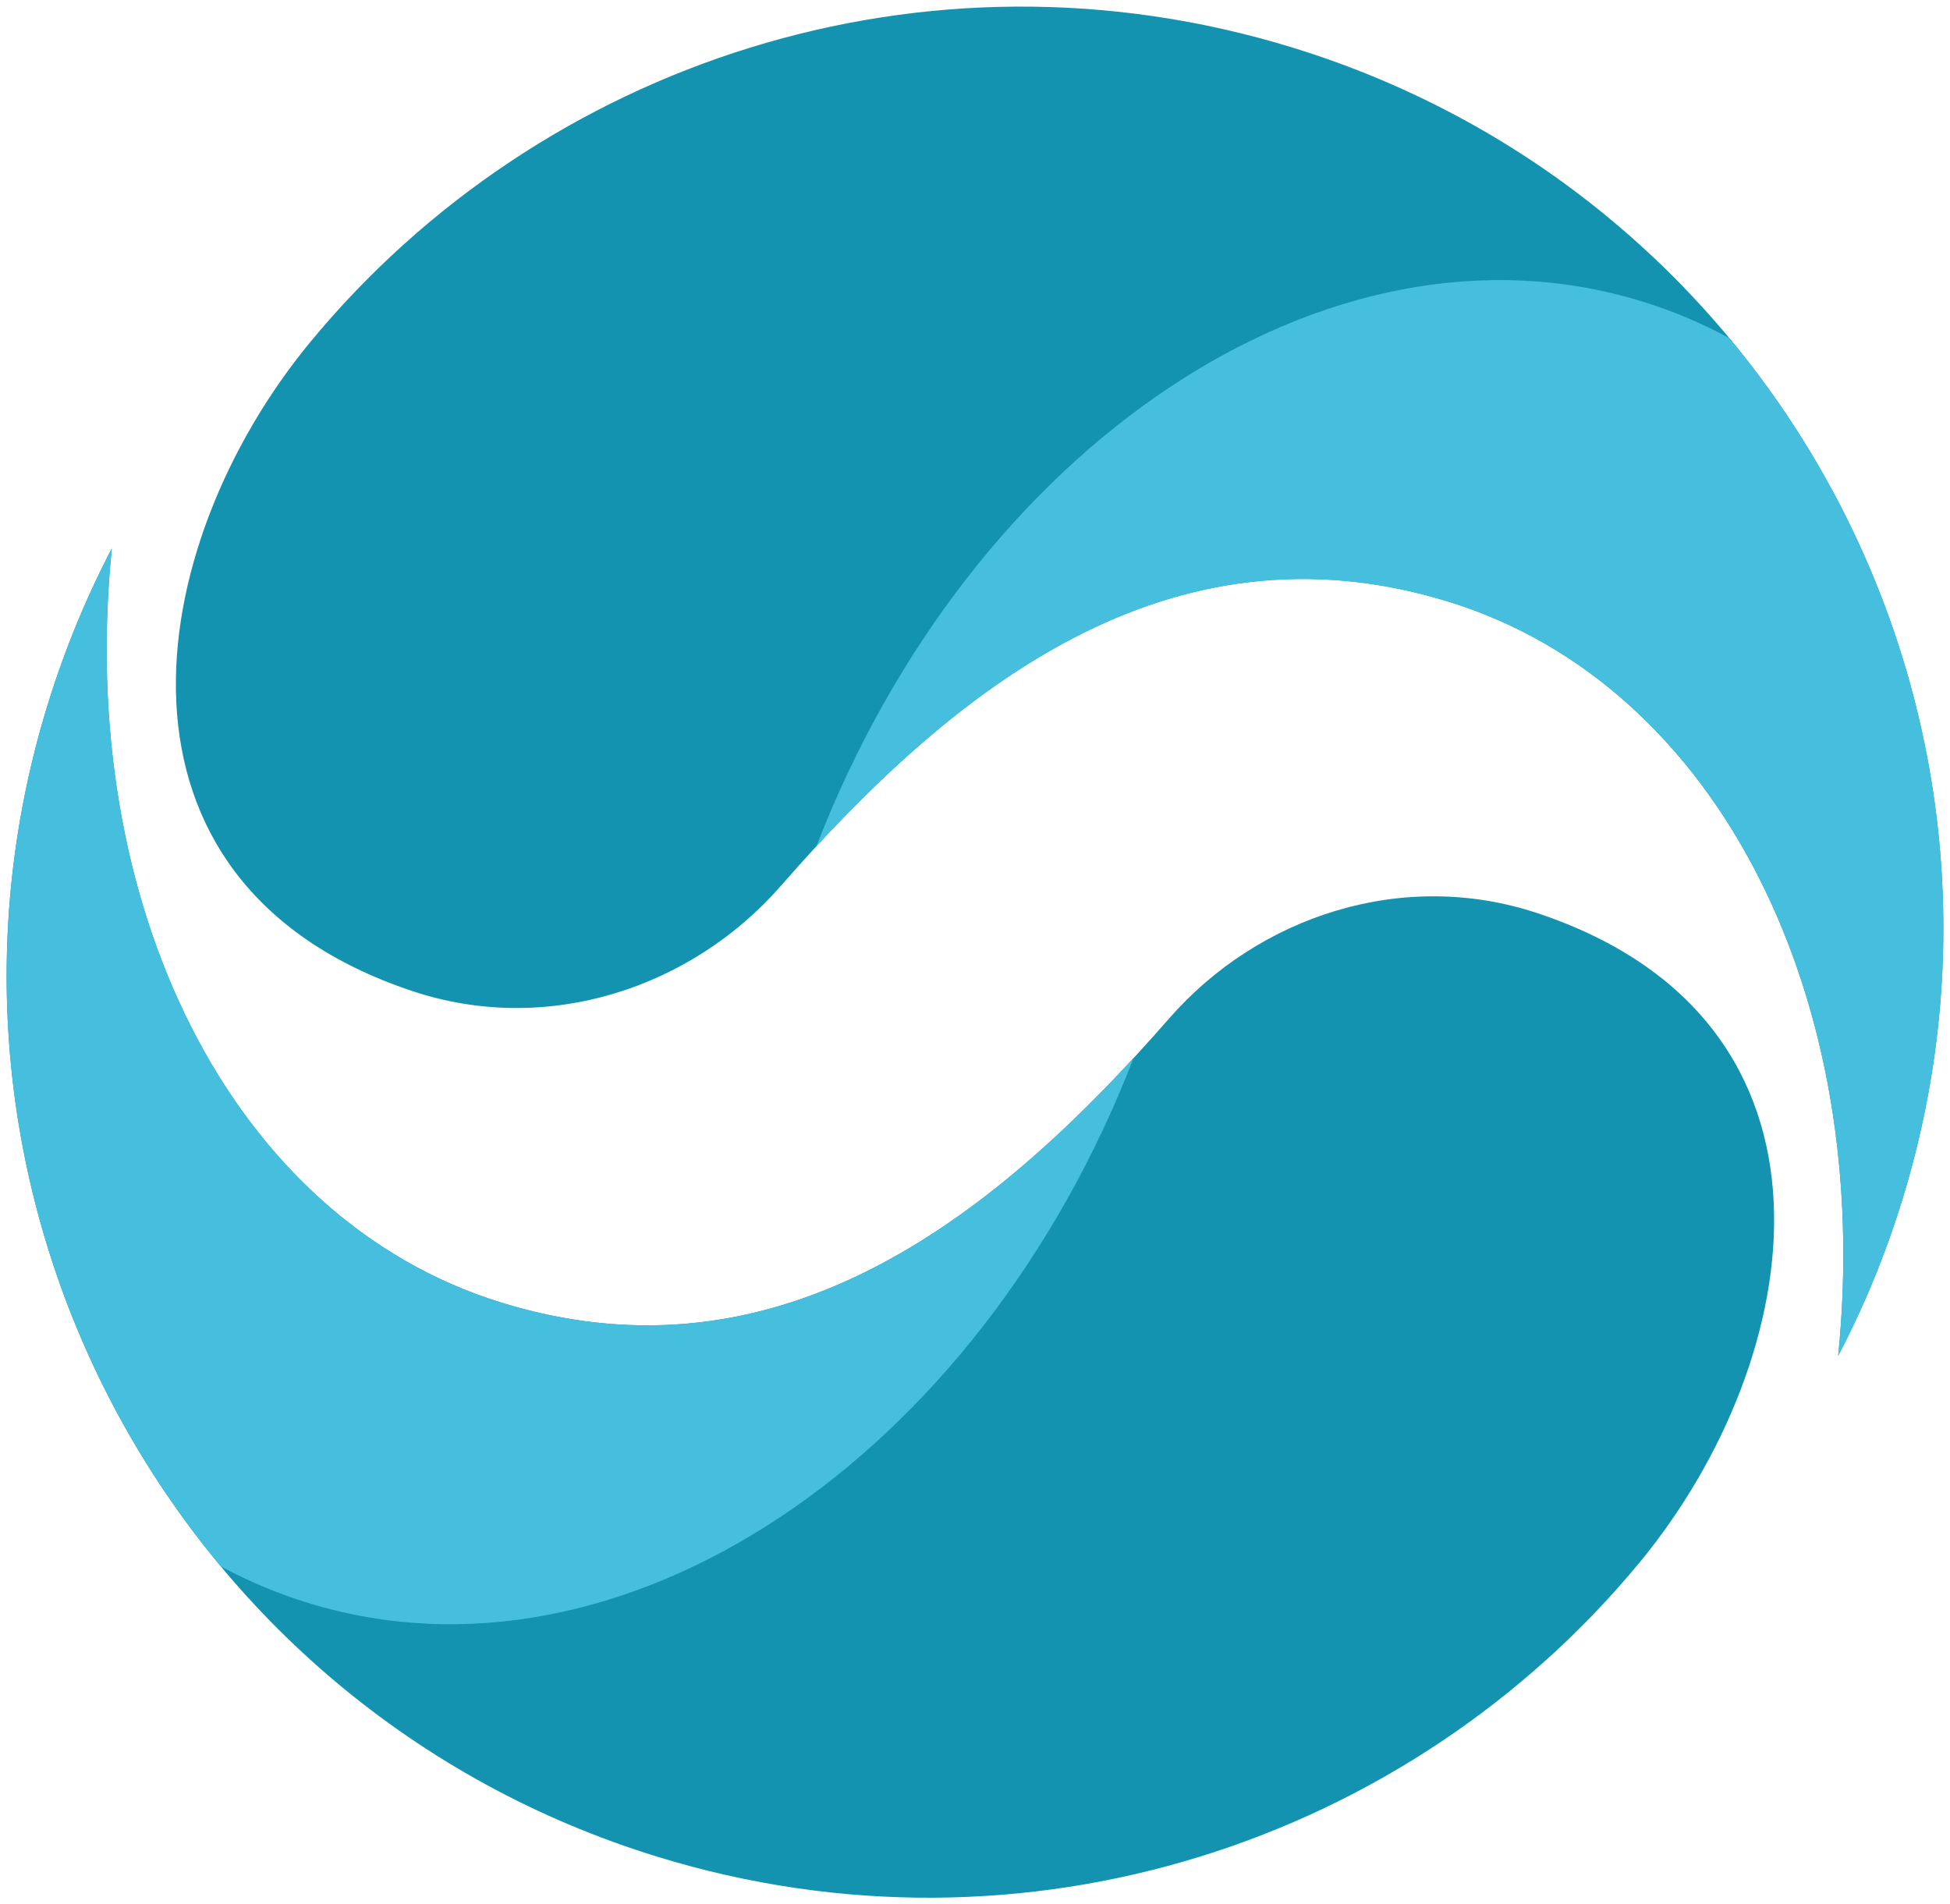 <?xml version="1.0" encoding="utf-8"?>
<!-- Generator: Adobe Illustrator 15.0.0, SVG Export Plug-In . SVG Version: 6.00 Build 0)  -->
<!DOCTYPE svg PUBLIC "-//W3C//DTD SVG 1.1//EN" "http://www.w3.org/Graphics/SVG/1.1/DTD/svg11.dtd">
<svg version="1.1" id="Layer_1" xmlns="http://www.w3.org/2000/svg" xmlns:xlink="http://www.w3.org/1999/xlink" x="0px" y="0px"
	 width="295.455px" height="288.531px" viewBox="0 0 295.455 288.531" enable-background="new 0 0 295.455 288.531"
	 xml:space="preserve">
<g>
	<path fill="#1393B0" d="M248.443,236.71c-34.934,42.321-93.172,61.749-148.864,44.604C25.892,258.619-15.469,180.457,7.225,106.762
		c2.565-8.307,5.827-16.215,9.714-23.655c-5.422,53.648,17.828,101.568,59.076,114.273c42.592,13.117,75.364-13.563,101.144-43.088
		c13.431-15.377,35.286-22.795,55.888-15.902C282.108,154.802,274.03,205.693,248.443,236.71z"/>
	<path fill="#45BFDD" d="M46.676,242.865c47.559,14.65,101.606-21.865,125.075-82.547c-24.92,26.973-56.071,49.276-95.735,37.063
		C34.768,184.676,11.518,136.756,16.94,83.108c-3.887,7.439-7.147,15.348-9.714,23.655c-14.425,46.84-2.971,95.486,26.221,130.553
		C37.624,239.574,42.037,241.443,46.676,242.865z"/>
	<path fill="#1393B0" d="M47.017,51.82C81.942,9.499,140.179-9.929,195.868,7.218c73.694,22.695,115.058,100.858,92.36,174.552
		c-2.559,8.307-5.818,16.215-9.715,23.653c5.422-53.647-17.82-101.576-59.076-114.273c-42.592-13.117-75.354,13.565-101.143,43.089
		c-13.43,15.376-35.287,22.794-55.887,15.901C13.344,133.727,21.423,82.837,47.017,51.82z"/>
	<path fill="#45BFDD" d="M248.783,45.667c-47.563-14.652-101.61,21.864-125.08,82.547c24.92-26.973,56.063-49.278,95.734-37.063
		c41.256,12.698,64.498,60.625,59.076,114.274c3.896-7.438,7.156-15.35,9.715-23.653c14.424-46.842,2.971-95.496-26.221-130.555
		C257.831,48.956,253.418,47.088,248.783,45.667z"/>
</g>
</svg>

